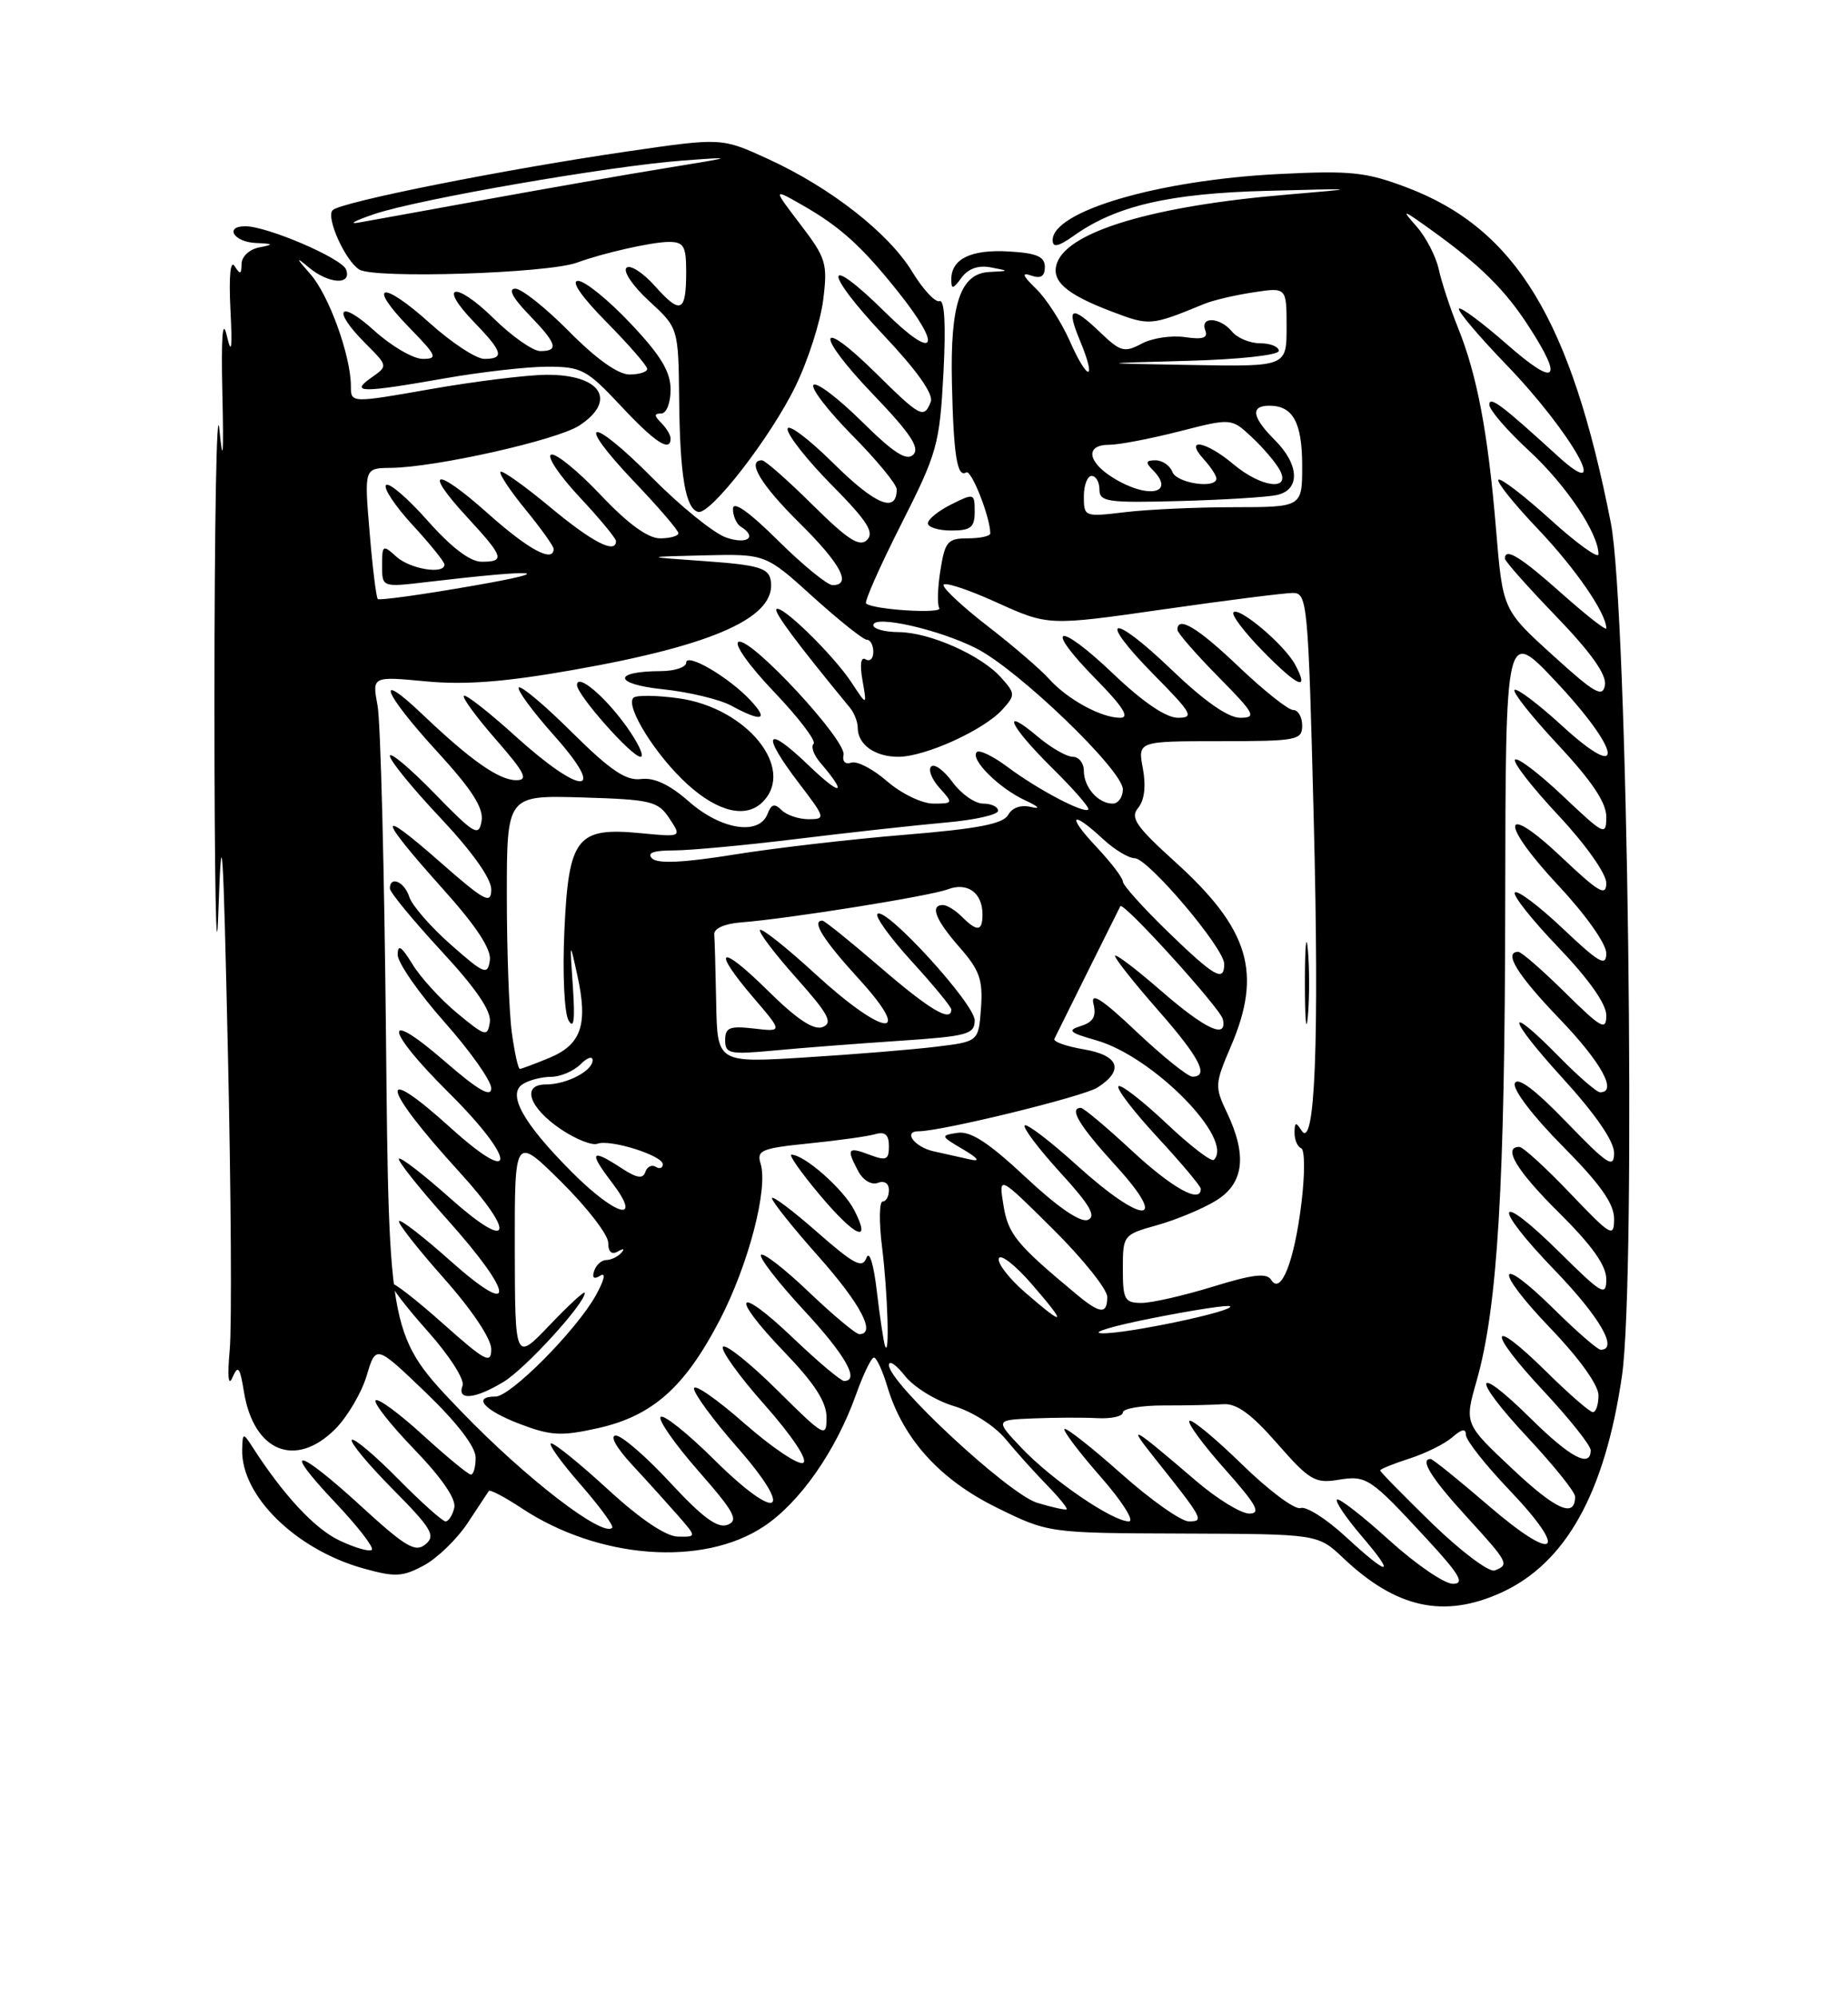 <?xml version="1.0" encoding="UTF-8" standalone="no"?>
<!DOCTYPE svg PUBLIC "-//W3C//DTD SVG 1.1//EN" "http://www.w3.org/Graphics/SVG/1.1/DTD/svg11.dtd" >
<svg xmlns="http://www.w3.org/2000/svg" xmlns:xlink="http://www.w3.org/1999/xlink" version="1.1" viewBox="0 0 237 256">
 <g >
 <path fill="currentColor"
d=" M 192.51 204.14 C 200.80 200.37 205.81 191.40 208.01 176.37 C 209.87 163.61 208.76 78.09 206.58 67.00 C 201.47 40.98 194.38 29.32 180.45 24.04 C 175.20 22.05 173.26 21.84 163.95 22.31 C 148.60 23.08 135.00 27.06 135.00 30.78 C 135.00 31.78 135.73 31.62 137.75 30.19 C 143.13 26.37 149.99 24.78 162.50 24.46 C 174.50 24.14 174.50 24.14 165.00 24.95 C 148.08 26.37 137.13 29.61 135.59 33.63 C 134.70 35.94 136.62 37.67 142.52 39.91 C 147.46 41.79 147.55 41.78 154.50 38.93 C 155.60 38.48 158.41 37.82 160.75 37.47 C 165.00 36.82 165.00 36.82 165.00 41.91 C 165.00 47.00 165.00 47.00 152.75 46.78 C 140.50 46.57 140.50 46.57 152.25 46.25 C 158.94 46.07 164.00 45.52 164.00 44.97 C 164.00 44.44 162.93 44.00 161.62 44.00 C 160.31 44.00 158.68 43.33 158.00 42.50 C 156.46 40.64 153.88 40.52 154.57 42.33 C 154.95 43.32 154.28 43.55 151.96 43.21 C 150.24 42.96 147.74 43.33 146.41 44.05 C 144.22 45.22 143.69 45.08 141.18 42.68 C 137.40 39.05 136.69 39.31 138.50 43.65 C 140.70 48.93 139.54 49.01 137.21 43.74 C 136.13 41.30 134.18 38.27 132.87 37.01 C 131.13 35.32 130.97 34.87 132.25 35.32 C 133.48 35.75 134.00 35.42 134.00 34.22 C 133.99 32.88 132.96 32.44 129.37 32.23 C 124.53 31.95 122.00 33.18 122.00 35.81 C 122.00 37.13 122.21 37.09 123.31 35.60 C 124.16 34.43 125.46 33.97 127.06 34.27 C 129.49 34.73 129.49 34.73 126.87 34.86 C 123.16 35.06 121.85 38.93 122.08 49.09 C 122.29 58.40 122.75 61.27 123.92 60.55 C 124.57 60.14 127.00 66.31 127.00 68.37 C 127.00 68.71 125.71 69.00 124.13 69.00 C 121.54 69.00 121.19 69.41 120.61 73.06 C 120.25 75.29 120.18 77.49 120.46 77.94 C 120.94 78.71 111.97 78.15 111.07 77.35 C 110.83 77.14 112.84 72.59 115.55 67.24 C 120.20 58.07 120.50 56.98 120.99 47.89 C 121.32 41.68 121.14 38.38 120.50 38.60 C 119.95 38.80 118.38 37.11 117.00 34.85 C 113.97 29.87 106.53 24.05 98.49 20.37 C 92.55 17.65 92.55 17.65 80.53 19.40 C 64.79 21.69 43.72 25.88 42.66 26.94 C 41.76 27.84 44.28 33.44 46.08 34.55 C 48.02 35.75 70.29 35.04 74.00 33.66 C 77.31 32.44 83.63 31.01 85.75 31.01 C 87.69 31.00 88.00 31.52 88.00 34.83 C 88.00 40.05 87.30 40.37 84.00 36.67 C 82.44 34.93 80.79 33.87 80.34 34.33 C 79.88 34.79 81.19 36.70 83.25 38.59 C 87.00 42.03 87.00 42.03 87.10 51.26 C 87.20 60.98 87.91 65.18 89.53 65.61 C 91.09 66.04 98.85 56.03 102.02 49.50 C 103.63 46.20 105.22 41.23 105.57 38.46 C 106.16 33.77 105.95 33.09 102.66 28.78 C 99.12 24.14 99.12 24.14 102.81 26.24 C 107.72 29.03 110.49 31.53 115.13 37.34 C 121.01 44.69 119.98 46.40 113.52 40.02 C 105.64 32.24 105.48 34.64 113.33 42.97 C 117.58 47.47 119.74 50.52 119.37 51.49 C 118.51 53.72 118.05 53.48 112.31 47.81 C 104.75 40.35 104.47 42.73 111.98 50.56 C 116.72 55.50 118.00 57.40 117.13 58.27 C 116.27 59.13 114.63 58.08 110.52 54.02 C 107.51 51.05 104.73 48.94 104.33 49.33 C 103.94 49.73 106.18 52.64 109.31 55.81 C 112.44 58.97 115.00 62.08 115.00 62.72 C 115.00 65.84 112.28 64.72 106.90 59.40 C 103.66 56.19 101.00 54.21 101.00 55.00 C 101.00 55.79 103.57 59.04 106.71 62.21 C 111.20 66.75 112.16 68.24 111.20 69.20 C 110.24 70.16 108.75 69.20 104.21 64.71 C 101.04 61.57 98.12 59.00 97.72 59.00 C 95.70 59.00 97.57 62.13 102.50 67.00 C 107.83 72.27 109.29 75.00 106.78 75.00 C 106.11 75.00 102.96 72.43 99.78 69.28 C 96.03 65.57 94.00 64.14 94.00 65.22 C 94.00 66.14 94.45 67.16 95.00 67.50 C 97.18 68.85 95.83 69.84 93.11 68.89 C 91.53 68.34 87.27 64.89 83.65 61.24 C 75.58 53.10 73.56 53.59 81.38 61.79 C 84.47 65.03 87.00 67.98 87.00 68.34 C 87.00 68.70 85.94 69.00 84.65 69.00 C 83.09 69.00 80.52 67.13 77.04 63.45 C 74.16 60.40 71.30 58.07 70.69 58.27 C 70.08 58.47 71.70 60.90 74.29 63.67 C 76.88 66.44 79.00 69.00 79.00 69.35 C 79.00 71.07 75.96 69.50 70.55 65.00 C 67.28 62.28 64.42 60.25 64.19 60.47 C 63.96 60.70 65.40 62.87 67.39 65.30 C 69.37 67.72 71.00 70.00 71.00 70.35 C 71.00 72.18 67.80 70.47 62.65 65.88 C 55.81 59.78 54.14 60.03 59.91 66.29 C 64.63 71.41 64.82 72.00 61.75 72.00 C 60.29 72.00 57.86 70.15 54.85 66.75 C 52.30 63.86 49.89 61.80 49.51 62.17 C 49.13 62.54 50.66 64.85 52.91 67.29 C 55.16 69.73 57.00 72.01 57.00 72.36 C 57.00 73.67 52.59 72.94 50.83 71.35 C 49.10 69.78 49.00 69.84 49.00 72.48 C 49.00 75.28 49.00 75.28 54.75 74.60 C 69.15 72.90 71.89 73.13 60.66 75.08 C 54.14 76.22 48.65 76.98 48.45 76.78 C 48.25 76.58 47.77 72.72 47.40 68.21 C 46.71 60.00 46.71 60.00 50.11 59.97 C 55.85 59.91 71.44 56.41 74.30 54.54 C 79.22 51.31 77.05 47.98 70.05 48.04 C 67.55 48.06 60.89 48.88 55.25 49.87 C 45.00 51.67 45.00 51.67 45.00 49.50 C 45.00 45.62 42.18 37.83 39.81 35.14 C 37.93 33.01 37.89 32.84 39.58 34.26 C 42.15 36.41 45.16 36.59 44.38 34.54 C 43.82 33.09 34.28 29.00 31.46 29.00 C 28.76 29.00 29.97 31.00 32.75 31.14 C 35.11 31.25 35.18 31.33 33.25 31.71 C 31.99 31.95 30.99 32.88 30.98 33.82 C 30.97 35.18 30.80 35.23 30.09 34.11 C 29.55 33.26 29.34 35.38 29.55 39.61 C 29.81 44.75 29.69 45.61 29.08 43.00 C 28.54 40.67 28.35 43.18 28.52 50.50 C 28.70 58.48 28.59 59.71 28.13 55.00 C 27.78 51.42 27.50 67.17 27.50 90.00 C 27.50 112.83 27.73 124.97 28.00 117.00 C 28.43 104.59 28.61 107.18 29.23 135.01 C 29.63 152.89 29.74 169.99 29.46 173.01 C 29.15 176.49 29.28 177.78 29.82 176.54 C 30.53 174.91 30.77 175.22 31.29 178.42 C 32.54 186.07 37.90 188.25 42.99 183.17 C 44.54 181.61 46.36 178.54 47.02 176.34 C 48.21 172.35 48.21 172.35 54.61 178.49 C 58.63 182.36 61.00 185.45 61.00 186.82 C 61.00 188.02 60.73 189.00 60.39 189.00 C 60.05 189.00 57.30 186.73 54.26 183.96 C 51.23 181.19 48.49 179.17 48.18 179.49 C 47.87 179.80 50.10 182.63 53.14 185.78 C 56.65 189.41 58.52 192.14 58.26 193.25 C 58.04 194.21 57.53 195.00 57.14 195.00 C 56.75 195.00 54.00 192.54 51.02 189.52 C 48.05 186.51 45.39 184.28 45.12 184.55 C 44.84 184.83 47.20 187.67 50.36 190.86 C 55.36 195.91 55.91 196.83 54.57 197.94 C 53.27 199.02 52.02 198.28 46.37 193.11 C 38.05 185.48 35.95 185.14 42.97 192.56 C 45.86 195.61 47.98 198.35 47.69 198.64 C 47.40 198.93 45.52 198.39 43.52 197.44 C 40.33 195.93 36.31 191.59 32.31 185.36 C 31.19 183.62 31.11 183.64 31.06 185.80 C 30.91 191.71 37.93 198.60 46.57 201.02 C 50.67 202.17 51.62 202.12 54.37 200.64 C 56.09 199.71 58.61 197.27 59.96 195.23 C 61.31 193.18 62.54 191.32 62.69 191.10 C 62.84 190.89 64.72 191.87 66.88 193.30 C 76.75 199.83 90.10 200.85 97.94 195.66 C 102.57 192.60 107.20 185.98 109.78 178.75 C 110.71 176.14 111.74 174.00 112.08 174.00 C 112.41 174.00 113.19 175.69 113.81 177.76 C 115.81 184.42 120.53 189.64 127.80 193.22 C 134.46 196.50 134.46 196.50 151.74 196.56 C 169.01 196.62 169.01 196.62 172.26 199.69 C 179.05 206.13 185.16 207.47 192.51 204.14 Z  M 125.00 65.58 C 125.00 63.22 124.92 63.19 122.00 64.65 C 120.35 65.47 119.00 66.56 119.00 67.07 C 119.00 67.58 120.35 68.00 122.00 68.00 C 124.51 68.00 125.00 67.60 125.00 65.58 Z  M 86.00 56.20 C 86.00 55.76 85.46 54.86 84.80 54.20 C 83.87 53.27 83.87 53.00 84.80 53.00 C 85.47 53.00 86.00 51.65 86.00 49.94 C 86.00 47.63 84.74 45.55 80.85 41.44 C 78.03 38.45 75.00 36.00 74.14 36.00 C 73.17 36.00 74.57 38.03 77.78 41.28 C 80.65 44.19 83.00 46.89 83.00 47.28 C 83.00 47.68 81.97 48.00 80.72 48.00 C 79.27 48.00 76.43 45.98 73.00 42.50 C 70.01 39.48 66.90 37.00 66.09 37.00 C 65.13 37.00 65.73 38.16 67.80 40.30 C 71.43 44.04 71.73 45.00 69.29 45.00 C 68.35 45.00 65.66 43.12 63.31 40.81 C 58.36 35.96 56.07 36.41 60.82 41.31 C 64.49 45.10 64.74 46.00 62.11 46.00 C 61.07 46.00 57.90 43.92 55.07 41.37 C 48.93 35.85 46.98 36.34 52.52 42.02 C 56.02 45.61 56.19 46.00 54.21 46.00 C 53.00 46.00 50.20 44.37 48.00 42.38 C 43.44 38.26 42.50 39.65 46.88 44.03 C 49.76 46.91 49.76 46.91 47.63 48.40 C 44.82 50.37 46.31 50.38 57.00 48.50 C 61.67 47.68 67.62 47.00 70.21 47.00 C 74.57 47.00 75.26 47.37 79.60 52.00 C 84.01 56.72 86.00 58.02 86.00 56.20 Z  M 178.13 197.38 C 174.71 194.28 171.71 191.96 171.46 192.20 C 171.21 192.45 172.62 194.53 174.58 196.83 C 179.13 202.14 178.22 202.17 172.51 196.90 C 170.07 194.65 167.49 193.03 166.79 193.29 C 166.08 193.55 162.70 191.03 159.28 187.69 C 155.85 184.35 152.82 181.84 152.54 182.12 C 152.26 182.41 154.31 185.19 157.10 188.32 C 161.15 192.87 161.77 194.00 160.22 194.00 C 159.15 194.00 156.08 192.11 153.39 189.81 C 145.09 182.70 144.47 182.36 148.04 186.84 C 154.33 194.73 154.48 195.00 152.46 195.00 C 151.48 195.00 147.57 192.25 143.79 188.88 C 140.00 185.52 136.73 182.94 136.51 183.16 C 136.30 183.37 138.38 186.12 141.14 189.27 C 143.91 192.42 145.54 195.00 144.78 195.00 C 142.67 195.00 134.93 189.71 131.05 185.63 C 127.61 182.00 127.61 182.00 132.55 181.80 C 135.27 181.69 138.96 181.67 140.75 181.77 C 142.54 181.86 144.00 181.53 144.00 181.04 C 144.00 180.54 146.36 180.14 149.25 180.14 C 152.14 180.15 155.57 180.07 156.87 179.98 C 158.58 179.85 160.49 181.23 163.79 185.01 C 167.89 189.70 168.65 190.16 171.58 189.68 C 175.27 189.08 175.68 189.35 182.98 197.25 C 187.23 201.85 187.89 203.00 186.32 203.00 C 185.23 203.00 181.54 200.47 178.13 197.38 Z  M 183.69 195.29 C 180.01 191.71 177.00 188.64 177.00 188.47 C 177.00 188.30 178.69 187.61 180.75 186.95 C 182.81 186.29 185.29 185.06 186.25 184.22 C 187.47 183.15 188.00 183.06 188.00 183.92 C 188.00 184.60 190.52 187.79 193.60 191.01 C 201.33 199.13 199.56 200.44 190.92 193.00 C 187.08 189.70 183.74 187.00 183.47 187.00 C 182.04 187.00 183.55 189.44 188.00 194.31 C 193.47 200.29 193.61 200.55 191.69 201.29 C 190.98 201.56 187.38 198.86 183.69 195.29 Z  M 78.02 190.95 C 74.46 187.68 71.16 185.00 70.69 185.00 C 70.23 185.00 71.89 187.34 74.39 190.20 C 76.89 193.06 78.75 195.59 78.51 195.82 C 77.28 197.06 67.45 189.50 59.23 180.98 C 49.88 171.28 49.88 171.28 49.50 132.73 C 49.29 111.53 48.81 92.50 48.42 90.44 C 47.72 86.68 47.72 86.68 54.61 87.33 C 59.62 87.81 64.78 87.41 73.50 85.87 C 91.79 82.66 99.73 79.04 98.83 74.32 C 98.54 72.80 97.17 72.41 90.49 71.93 C 82.50 71.37 82.50 71.37 90.34 71.18 C 98.19 71.00 98.19 71.00 104.26 76.50 C 107.61 79.52 110.71 82.00 111.17 82.00 C 111.63 82.00 112.00 82.70 112.00 83.56 C 112.00 84.42 111.56 84.84 111.02 84.51 C 110.40 84.13 110.25 85.15 110.61 87.20 C 111.19 90.50 111.19 90.50 109.22 87.50 C 106.89 83.96 100.22 77.44 99.58 78.08 C 99.22 78.45 102.18 82.42 109.00 90.71 C 109.55 91.37 110.00 92.52 110.00 93.26 C 110.00 95.43 112.19 97.00 115.21 97.00 C 118.64 97.00 126.17 93.58 128.56 90.94 C 130.23 89.09 130.22 88.90 128.40 86.86 C 125.84 83.98 119.24 81.05 115.25 81.02 C 113.46 81.01 112.00 80.61 112.00 80.13 C 112.00 78.77 120.45 80.68 125.22 83.11 C 130.62 85.86 144.00 98.73 144.00 101.17 C 144.00 102.18 143.41 103.00 142.70 103.00 C 140.84 103.00 139.00 100.91 139.00 98.80 C 139.00 97.81 138.36 97.00 137.58 97.00 C 136.79 97.00 134.77 95.83 133.08 94.41 C 128.21 90.31 129.50 93.08 134.98 98.48 C 137.71 101.17 139.78 103.55 139.57 103.76 C 139.01 104.32 133.04 101.17 129.18 98.28 C 127.36 96.92 125.60 96.07 125.27 96.39 C 124.37 97.30 128.10 101.02 131.49 102.59 C 133.15 103.35 133.52 103.74 132.32 103.45 C 130.96 103.11 129.83 103.49 129.29 104.45 C 128.64 105.61 125.37 106.23 116.00 107.00 C 109.16 107.56 99.31 108.70 94.11 109.54 C 87.63 110.58 84.33 110.73 83.63 110.03 C 82.92 109.32 83.80 109.00 86.41 109.00 C 88.51 109.00 95.69 108.33 102.36 107.51 C 109.04 106.69 117.54 105.76 121.25 105.43 C 124.96 105.11 128.00 104.43 128.00 103.92 C 128.00 103.41 127.14 103.00 126.08 103.00 C 125.03 103.00 123.27 101.76 122.16 100.25 C 121.06 98.74 119.83 97.84 119.42 98.25 C 119.01 98.65 119.50 99.89 120.49 100.99 C 122.27 102.95 122.25 103.00 119.69 103.00 C 118.24 103.00 115.60 101.72 113.78 100.15 C 111.98 98.58 109.91 97.50 109.18 97.75 C 108.41 98.02 108.00 97.60 108.18 96.76 C 108.59 94.92 96.35 81.72 94.73 82.26 C 94.05 82.48 96.01 85.26 99.26 88.67 C 102.41 91.97 104.70 94.97 104.34 95.33 C 103.97 95.69 104.36 96.78 105.19 97.74 C 108.80 101.96 107.90 102.13 103.64 98.04 C 98.15 92.77 97.57 93.98 102.49 100.42 C 105.87 104.85 105.91 105.00 103.69 105.00 C 102.43 105.00 100.87 104.47 100.23 103.83 C 99.34 102.94 98.91 103.06 98.43 104.33 C 97.35 107.12 92.48 106.36 88.38 102.76 C 85.89 100.57 83.90 99.63 82.22 99.85 C 80.29 100.10 78.31 98.77 73.39 93.90 C 69.91 90.44 66.82 87.84 66.54 88.12 C 66.26 88.41 68.31 91.19 71.10 94.32 C 77.99 102.05 74.66 102.09 66.13 94.38 C 62.71 91.28 59.72 88.95 59.49 89.18 C 59.25 89.41 61.11 91.94 63.61 94.80 C 67.33 99.06 67.80 100.00 66.21 100.00 C 64.00 100.00 60.40 97.48 54.25 91.63 C 47.90 85.58 49.12 88.76 56.07 96.34 C 60.55 101.23 62.04 103.56 61.76 105.23 C 61.41 107.29 60.86 106.97 55.69 101.66 C 52.56 98.45 50.00 96.30 50.00 96.89 C 50.00 97.48 52.92 101.06 56.50 104.85 C 60.53 109.13 63.00 112.60 63.00 113.99 C 63.00 115.97 62.18 115.53 56.34 110.40 C 48.22 103.27 48.40 104.57 56.82 113.96 C 61.13 118.77 63.04 121.68 62.82 123.11 C 62.53 125.03 62.09 124.85 57.81 121.07 C 55.22 118.79 52.83 116.04 52.49 114.96 C 51.87 113.01 50.00 112.20 50.00 113.88 C 50.00 114.36 52.96 117.95 56.57 121.86 C 61.06 126.70 63.04 129.61 62.82 131.01 C 62.52 132.93 62.26 132.86 58.63 129.86 C 56.50 128.10 53.92 125.27 52.89 123.58 C 51.48 121.28 51.01 120.97 51.00 122.37 C 51.00 123.39 53.70 127.28 57.00 131.00 C 60.30 134.72 63.00 138.54 63.00 139.48 C 63.00 140.72 61.31 139.74 57.00 136.00 C 48.98 129.05 49.33 131.90 57.50 140.00 C 66.19 148.61 66.46 152.39 57.83 144.59 C 48.24 135.91 48.87 139.22 58.89 150.19 C 66.29 158.29 65.56 160.55 57.79 153.63 C 54.37 150.58 51.39 148.28 51.16 148.51 C 50.93 148.73 53.73 152.25 57.37 156.32 C 66.03 165.99 66.28 169.19 57.79 161.63 C 54.37 158.58 51.39 156.27 51.17 156.50 C 50.95 156.72 53.52 160.00 56.88 163.79 C 60.51 167.87 63.00 171.59 63.00 172.92 C 63.00 174.89 62.25 174.49 56.79 169.63 C 53.37 166.58 50.39 164.28 50.17 164.50 C 49.94 164.72 52.03 167.46 54.80 170.57 C 57.64 173.75 59.62 176.84 59.32 177.61 C 58.57 179.56 60.94 179.33 64.59 177.11 C 67.43 175.38 75.00 167.08 75.00 165.71 C 75.00 165.38 72.99 167.23 70.52 169.81 C 66.05 174.50 66.05 174.50 66.02 160.03 C 66.00 145.56 66.00 145.56 72.00 151.50 C 75.30 154.77 78.00 158.27 78.00 159.28 C 78.00 160.47 78.44 160.86 79.25 160.40 C 79.98 159.98 80.15 160.06 79.67 160.59 C 79.21 161.09 78.35 161.50 77.75 161.50 C 77.15 161.50 76.46 162.13 76.20 162.89 C 75.90 163.81 76.17 164.01 77.01 163.49 C 77.74 163.04 77.47 164.15 76.39 166.07 C 73.86 170.57 65.48 179.00 63.55 179.00 C 60.52 179.00 62.07 180.75 66.63 182.50 C 70.65 184.03 71.97 184.10 76.69 183.05 C 83.68 181.48 87.79 177.84 92.27 169.26 C 95.98 162.15 98.55 152.32 97.54 149.13 C 97.01 147.44 97.68 147.17 103.72 146.56 C 107.45 146.18 111.29 145.65 112.25 145.37 C 113.51 145.01 114.00 145.44 114.00 146.91 C 114.00 148.67 113.66 148.82 111.50 148.00 C 108.71 146.94 108.52 147.23 110.08 150.14 C 110.69 151.28 111.77 151.92 112.58 151.61 C 113.41 151.29 114.00 151.67 114.00 152.53 C 114.00 153.34 113.64 154.00 113.20 154.00 C 112.76 154.00 112.72 156.59 113.11 159.75 C 113.85 165.66 114.11 174.28 113.50 172.50 C 113.31 171.95 112.84 168.80 112.45 165.50 C 112.05 162.04 111.49 160.22 111.12 161.21 C 110.60 162.64 109.55 162.09 104.75 157.88 C 101.59 155.10 99.00 153.17 99.00 153.58 C 99.00 153.99 101.70 157.37 105.00 161.08 C 110.39 167.15 112.41 171.00 110.20 171.00 C 109.76 171.00 106.84 168.56 103.71 165.58 C 100.58 162.59 97.83 160.47 97.59 160.85 C 97.36 161.23 99.83 164.41 103.08 167.92 C 108.42 173.67 110.31 177.00 108.25 177.00 C 107.83 177.00 104.92 174.55 101.77 171.55 C 94.40 164.52 93.45 165.86 100.56 173.26 C 104.47 177.32 106.00 179.69 106.00 181.68 C 106.00 184.33 105.74 184.19 99.69 178.19 C 96.23 174.76 93.09 172.25 92.72 172.61 C 92.35 172.98 94.75 176.34 98.06 180.06 C 101.56 184.02 103.63 187.11 103.02 187.49 C 102.44 187.85 99.05 185.58 95.48 182.45 C 91.92 179.32 89.00 177.30 89.00 177.97 C 89.00 178.64 91.50 182.04 94.55 185.51 C 102.07 194.08 99.85 195.27 91.59 187.09 C 88.18 183.71 85.09 181.24 84.73 181.61 C 84.36 181.97 86.54 185.08 89.55 188.52 C 94.18 193.79 94.77 194.87 93.31 195.44 C 92.03 195.93 90.10 194.51 85.97 190.05 C 82.89 186.72 79.75 184.00 78.98 184.00 C 78.17 184.00 79.03 185.55 81.07 187.75 C 82.98 189.81 85.62 192.74 86.95 194.25 C 89.35 197.00 89.35 197.00 86.92 196.95 C 85.40 196.92 82.10 194.70 78.02 190.95 Z  M 109.54 155.08 C 108.16 152.41 103.16 148.00 101.50 148.00 C 101.12 148.00 102.70 150.25 105.00 153.00 C 109.65 158.55 111.86 159.57 109.54 155.08 Z  M 97.80 102.80 C 102.09 98.51 95.77 90.71 87.02 89.50 C 84.19 89.11 81.58 89.08 81.23 89.44 C 80.15 90.52 84.15 96.90 88.19 100.55 C 92.10 104.09 95.68 104.92 97.80 102.80 Z  M 80.32 93.08 C 77.50 89.17 74.00 86.25 74.00 87.81 C 74.00 89.08 81.02 97.00 82.14 97.00 C 82.69 97.00 81.86 95.24 80.32 93.08 Z  M 96.23 89.75 C 93.45 86.78 88.00 83.60 88.00 84.94 C 88.00 85.52 86.54 86.01 84.75 86.02 C 78.51 86.04 78.67 87.68 84.97 88.34 C 88.33 88.69 92.30 89.64 93.79 90.45 C 97.73 92.59 98.65 92.32 96.23 89.75 Z  M 133.02 192.62 C 129.38 191.53 114.00 177.26 114.00 174.97 C 114.00 174.29 114.92 174.91 116.05 176.34 C 117.18 177.78 120.00 179.52 122.30 180.21 C 124.69 180.92 127.58 182.76 128.99 184.48 C 130.36 186.14 132.74 188.79 134.29 190.37 C 135.83 191.95 136.96 193.34 136.79 193.45 C 136.63 193.57 134.93 193.20 133.02 192.62 Z  M 193.96 188.27 C 187.80 182.49 187.80 182.49 189.37 176.99 C 192.07 167.53 193.00 151.95 193.04 115.64 C 193.09 80.50 193.09 80.50 199.54 87.36 C 207.93 96.28 208.55 100.54 200.37 93.06 C 197.28 90.23 194.52 88.15 194.23 88.43 C 193.95 88.71 196.48 91.90 199.86 95.51 C 204.13 100.08 206.00 102.87 206.00 104.68 C 206.00 107.18 205.76 107.06 200.44 102.03 C 197.39 99.14 194.62 97.04 194.30 97.36 C 193.98 97.68 196.48 100.90 199.86 104.51 C 203.36 108.25 206.00 111.98 206.00 113.18 C 206.00 114.94 205.07 114.41 200.32 109.92 C 192.54 102.56 192.22 105.34 199.91 113.56 C 203.38 117.27 206.00 120.98 206.00 122.18 C 206.00 123.95 205.10 123.44 200.44 119.03 C 197.39 116.14 194.61 114.05 194.28 114.39 C 193.95 114.72 196.45 117.88 199.84 121.41 C 203.74 125.48 206.00 128.67 206.00 130.13 C 206.00 132.16 205.39 131.83 200.72 127.22 C 197.81 124.35 195.11 122.00 194.72 122.00 C 192.77 122.00 194.56 124.92 200.00 130.58 C 205.35 136.15 207.48 140.00 205.21 140.00 C 204.77 140.00 202.43 137.97 200.00 135.50 C 192.90 128.27 193.22 130.32 200.42 138.21 C 204.63 142.83 207.00 146.27 207.00 147.78 C 207.00 149.83 206.19 149.31 200.89 143.82 C 196.85 139.64 194.61 137.96 194.27 138.86 C 193.98 139.63 196.60 143.07 200.38 146.88 C 205.20 151.73 207.00 154.27 207.00 156.20 C 207.00 158.68 206.64 158.47 201.35 152.93 C 198.24 149.67 195.31 147.00 194.85 147.00 C 192.65 147.00 194.52 150.08 200.00 155.50 C 204.15 159.61 206.00 162.21 206.00 163.94 C 206.00 166.22 205.49 165.93 200.03 160.53 C 191.77 152.36 191.20 154.33 199.37 162.79 C 205.16 168.79 207.60 173.00 205.28 173.00 C 204.89 173.00 202.20 170.66 199.31 167.81 C 191.86 160.46 191.49 162.60 198.88 170.29 C 202.53 174.09 205.00 177.54 205.00 178.83 C 205.00 180.03 204.68 181.00 204.28 181.00 C 203.89 181.00 201.20 178.66 198.31 175.81 C 190.91 168.50 190.62 170.45 197.94 178.27 C 201.27 181.84 204.00 185.26 204.00 185.88 C 204.00 188.21 201.39 186.83 196.31 181.81 C 188.91 174.50 188.62 176.45 195.94 184.27 C 199.27 187.84 202.00 191.23 202.00 191.82 C 202.00 194.62 199.58 193.56 193.96 188.27 Z  M 147.94 168.92 C 153.14 167.89 157.56 167.22 157.76 167.43 C 158.39 168.05 144.32 171.01 141.30 170.89 C 139.76 170.83 142.75 169.94 147.94 168.92 Z  M 131.52 165.70 C 129.42 163.89 127.88 161.90 128.10 161.29 C 128.32 160.68 130.22 162.16 132.32 164.59 C 136.88 169.85 136.66 170.15 131.52 165.70 Z  M 138.05 165.89 C 130.35 159.49 129.29 158.20 128.69 154.48 C 128.06 150.62 128.06 150.62 135.03 157.53 C 138.86 161.33 142.00 165.25 142.00 166.22 C 142.00 168.50 141.09 168.42 138.05 165.89 Z  M 144.00 162.63 C 144.00 158.32 144.06 158.24 148.41 157.03 C 150.83 156.35 154.20 154.95 155.91 153.91 C 159.53 151.71 159.98 148.13 157.35 142.60 C 155.77 139.30 155.80 138.90 157.85 134.13 C 161.91 124.69 160.22 119.08 150.73 110.49 C 145.66 105.90 144.91 104.81 145.97 103.54 C 146.77 102.57 146.99 100.76 146.57 98.51 C 145.91 95.00 145.91 95.00 156.45 95.00 C 166.33 95.00 167.00 94.87 167.00 93.00 C 167.00 91.90 166.48 91.00 165.84 91.00 C 165.20 91.00 162.09 88.52 158.91 85.50 C 153.63 80.46 151.00 78.87 151.00 80.72 C 151.00 81.11 153.35 83.81 156.22 86.72 C 160.93 91.49 161.20 92.00 159.05 92.00 C 157.50 92.00 154.46 89.87 150.29 85.88 C 142.47 78.36 140.52 78.92 148.02 86.52 C 152.88 91.44 153.19 92.00 151.06 92.00 C 149.54 92.00 146.56 89.98 142.79 86.38 C 135.61 79.53 133.68 80.07 140.52 87.02 C 144.03 90.59 144.92 92.00 143.66 92.00 C 141.21 92.00 136.87 89.63 134.50 86.98 C 133.40 85.76 129.91 82.76 126.75 80.32 C 123.59 77.88 121.00 75.49 121.00 75.00 C 121.00 74.52 124.02 75.50 127.72 77.17 C 134.43 80.22 134.43 80.22 149.15 78.11 C 157.25 76.95 164.75 76.00 165.81 76.00 C 167.66 76.00 167.78 77.24 168.48 104.92 C 169.21 133.57 168.65 147.64 166.90 144.88 C 166.20 143.77 166.03 143.83 166.02 145.17 C 166.01 146.08 166.39 146.98 166.87 147.17 C 167.35 147.35 167.36 150.49 166.90 154.24 C 165.99 161.69 164.27 166.05 163.03 164.05 C 162.46 163.12 160.68 163.33 155.53 164.92 C 151.82 166.06 147.71 167.00 146.39 167.00 C 144.23 167.00 144.00 166.57 144.00 162.63 Z  M 167.73 121.75 C 167.52 119.41 167.35 121.33 167.35 126.00 C 167.35 130.68 167.52 132.59 167.73 130.25 C 167.94 127.91 167.94 124.09 167.73 121.75 Z  M 166.10 85.19 C 164.76 82.68 158.93 77.74 158.19 78.48 C 157.88 78.79 159.59 81.05 162.00 83.50 C 166.49 88.07 167.97 88.69 166.10 85.19 Z  M 131.54 150.89 C 126.79 146.45 124.48 144.94 122.79 145.20 C 120.58 145.54 120.61 145.61 123.50 147.31 C 125.39 148.42 125.76 148.91 124.50 148.63 C 123.40 148.39 121.26 147.91 119.75 147.57 C 117.30 147.03 115.76 145.00 117.80 145.00 C 120.75 145.00 138.92 140.56 140.75 139.39 C 144.22 137.17 143.52 135.26 138.95 134.49 C 136.72 134.11 135.04 133.51 135.22 133.15 C 136.25 131.06 143.52 116.44 143.68 116.15 C 144.04 115.50 156.49 129.22 156.82 130.62 C 157.44 133.27 154.61 131.96 148.83 126.93 C 145.62 124.14 143.00 122.16 143.00 122.53 C 143.00 122.89 145.47 126.01 148.50 129.46 C 153.85 135.55 155.12 138.00 152.93 138.00 C 152.33 138.00 149.12 135.41 145.77 132.25 C 141.34 128.06 139.84 127.09 140.23 128.66 C 140.63 130.26 140.21 131.00 138.63 131.50 C 136.82 132.07 137.11 132.35 140.59 133.34 C 147.88 135.41 158.32 146.01 155.68 148.66 C 155.37 148.97 152.61 146.85 149.55 143.95 C 146.48 141.06 143.73 138.93 143.44 139.23 C 143.14 139.53 145.39 142.47 148.45 145.77 C 151.50 149.07 154.00 152.04 154.00 152.38 C 154.00 154.32 150.38 152.32 145.17 147.50 C 141.91 144.47 138.96 142.00 138.62 142.00 C 137.03 142.00 138.42 144.29 143.10 149.42 C 150.10 157.08 146.61 157.05 138.13 149.38 C 134.71 146.28 131.69 143.98 131.42 144.25 C 131.14 144.52 133.19 147.23 135.96 150.27 C 139.79 154.45 140.64 155.92 139.50 156.36 C 138.55 156.72 135.63 154.72 131.54 150.89 Z  M 73.30 150.19 C 67.08 143.94 65.01 140.24 67.05 138.95 C 67.85 138.44 69.48 138.02 70.68 138.02 C 71.88 138.01 73.56 137.29 74.43 136.43 C 75.29 135.56 76.00 135.32 76.00 135.89 C 76.00 137.27 72.66 139.00 69.99 139.00 C 66.83 139.00 67.84 141.98 71.95 144.75 C 73.84 146.02 75.94 146.85 76.61 146.60 C 78.23 145.98 85.00 148.10 85.00 149.23 C 85.00 149.72 84.59 149.86 84.09 149.55 C 83.58 149.24 82.99 149.54 82.76 150.22 C 82.46 151.13 81.66 151.01 79.71 149.73 C 75.79 147.16 75.46 147.61 78.43 151.50 C 82.52 156.85 79.06 155.97 73.30 150.19 Z  M 65.64 132.36 C 65.29 129.81 65.00 121.92 65.00 114.82 C 65.00 101.93 65.00 101.93 74.63 102.21 C 83.53 102.48 84.38 102.68 85.85 104.90 C 87.44 107.30 87.44 107.30 82.16 106.79 C 73.96 106.00 72.92 107.33 72.38 119.32 C 72.13 124.71 72.37 129.83 72.91 130.78 C 73.60 131.99 73.76 130.73 73.47 126.50 C 73.06 120.54 73.06 120.53 74.04 125.00 C 75.43 131.30 74.57 133.86 70.50 135.57 C 68.61 136.35 66.89 137.00 66.67 137.00 C 66.45 137.00 65.99 134.91 65.64 132.36 Z  M 91.85 128.62 C 91.77 124.43 91.66 120.44 91.60 119.75 C 91.54 119.01 92.94 118.39 95.00 118.23 C 101.09 117.76 119.24 114.86 121.54 113.99 C 124.06 113.03 126.00 114.42 126.00 117.20 C 126.00 119.39 125.33 119.47 123.36 117.50 C 122.53 116.67 121.44 116.00 120.93 116.00 C 119.22 116.00 119.97 117.90 123.06 121.42 C 125.63 124.34 126.07 125.59 125.81 129.20 C 125.50 133.50 125.50 133.50 120.07 134.16 C 117.09 134.53 109.55 135.14 103.32 135.53 C 92.00 136.24 92.00 136.24 91.85 128.62 Z  M 115.25 133.41 C 124.08 132.82 125.00 132.58 125.00 130.78 C 125.00 128.65 113.54 116.12 112.53 117.14 C 112.19 117.47 114.19 120.23 116.96 123.26 C 119.73 126.30 122.00 129.05 122.00 129.39 C 122.00 131.08 119.24 129.44 112.92 124.00 C 109.09 120.70 105.74 118.00 105.47 118.00 C 104.03 118.00 105.56 120.45 110.10 125.42 C 117.35 133.35 113.43 132.96 104.60 124.87 C 100.93 121.50 97.72 118.95 97.47 119.19 C 97.23 119.44 99.31 122.19 102.10 125.32 C 106.26 129.98 106.86 131.11 105.50 131.64 C 104.35 132.08 102.19 130.65 98.42 126.92 C 92.25 120.83 91.15 121.48 96.69 127.95 C 100.38 132.26 100.38 132.26 96.69 131.83 C 93.57 131.47 93.00 131.70 93.00 133.32 C 93.00 135.06 93.55 135.18 99.25 134.65 C 102.69 134.32 109.89 133.77 115.25 133.41 Z  M 149.75 119.40 C 146.59 116.33 144.00 113.45 144.00 112.99 C 144.00 112.52 142.48 110.54 140.63 108.57 C 136.79 104.50 137.34 103.73 141.41 107.50 C 142.89 108.88 144.74 110.00 145.52 110.00 C 147.23 110.00 157.00 121.52 157.00 123.55 C 157.00 125.93 155.78 125.24 149.75 119.40 Z  M 199.11 83.96 C 192.72 78.16 192.72 78.16 191.86 67.83 C 190.84 55.51 189.44 48.09 186.98 42.00 C 185.98 39.52 184.87 36.15 184.51 34.50 C 184.15 32.85 182.87 30.39 181.68 29.04 C 179.67 26.77 179.82 26.80 183.50 29.44 C 189.84 33.99 193.06 37.17 196.13 41.95 C 200.58 48.84 199.54 49.64 193.27 44.14 C 190.12 41.38 187.35 39.32 187.11 39.56 C 186.87 39.80 189.60 43.04 193.18 46.75 C 201.57 55.44 206.93 64.98 199.75 58.43 C 192.60 51.90 191.00 50.70 191.00 51.87 C 191.00 52.54 193.30 55.20 196.11 57.79 C 200.82 62.13 205.00 68.36 205.00 71.04 C 205.00 71.66 202.22 69.66 198.83 66.59 C 195.44 63.52 192.44 61.22 192.17 61.49 C 191.90 61.76 194.17 64.59 197.20 67.77 C 202.03 72.84 206.00 78.59 206.00 80.53 C 206.00 80.88 203.44 78.87 200.30 76.08 C 195.00 71.36 193.00 70.13 193.00 71.60 C 193.00 71.93 195.96 75.26 199.58 79.01 C 204.02 83.61 206.05 86.47 205.83 87.80 C 205.55 89.47 204.53 88.89 199.11 83.96 Z  M 139.00 63.64 C 139.00 62.19 139.45 61.00 140.00 61.00 C 140.55 61.00 141.00 61.79 141.00 62.75 C 141.00 64.32 142.05 64.47 151.25 64.22 C 156.89 64.07 162.51 63.72 163.75 63.45 C 166.78 62.79 166.66 59.57 163.50 56.41 C 160.55 53.46 160.32 52.00 162.80 52.00 C 165.82 52.00 167.00 54.16 167.00 59.70 C 167.00 65.00 167.00 65.00 158.25 65.01 C 153.44 65.01 147.14 65.30 144.25 65.65 C 139.08 66.27 139.00 66.24 139.00 63.64 Z  M 142.75 61.24 C 139.42 59.18 139.17 57.00 142.25 57.01 C 143.49 57.01 147.52 56.24 151.21 55.30 C 157.92 53.58 157.92 53.58 160.55 56.04 C 162.00 57.39 163.61 59.29 164.13 60.25 C 165.60 62.98 161.74 62.50 158.18 59.50 C 154.65 56.53 151.82 56.03 154.35 58.83 C 155.26 59.83 156.00 60.96 156.00 61.33 C 156.00 62.69 150.92 61.95 150.36 60.50 C 150.05 59.67 149.07 59.00 148.19 59.00 C 146.95 59.00 146.87 59.27 147.80 60.20 C 150.87 63.27 147.23 64.02 142.75 61.24 Z  M 48.00 27.44 C 53.60 25.54 78.19 21.28 87.54 20.58 C 94.32 20.08 94.27 20.10 85.50 21.53 C 80.55 22.33 70.20 24.14 62.50 25.54 C 54.80 26.94 47.38 28.29 46.00 28.53 C 44.62 28.77 45.52 28.28 48.00 27.44 Z "/>
</g>
</svg>